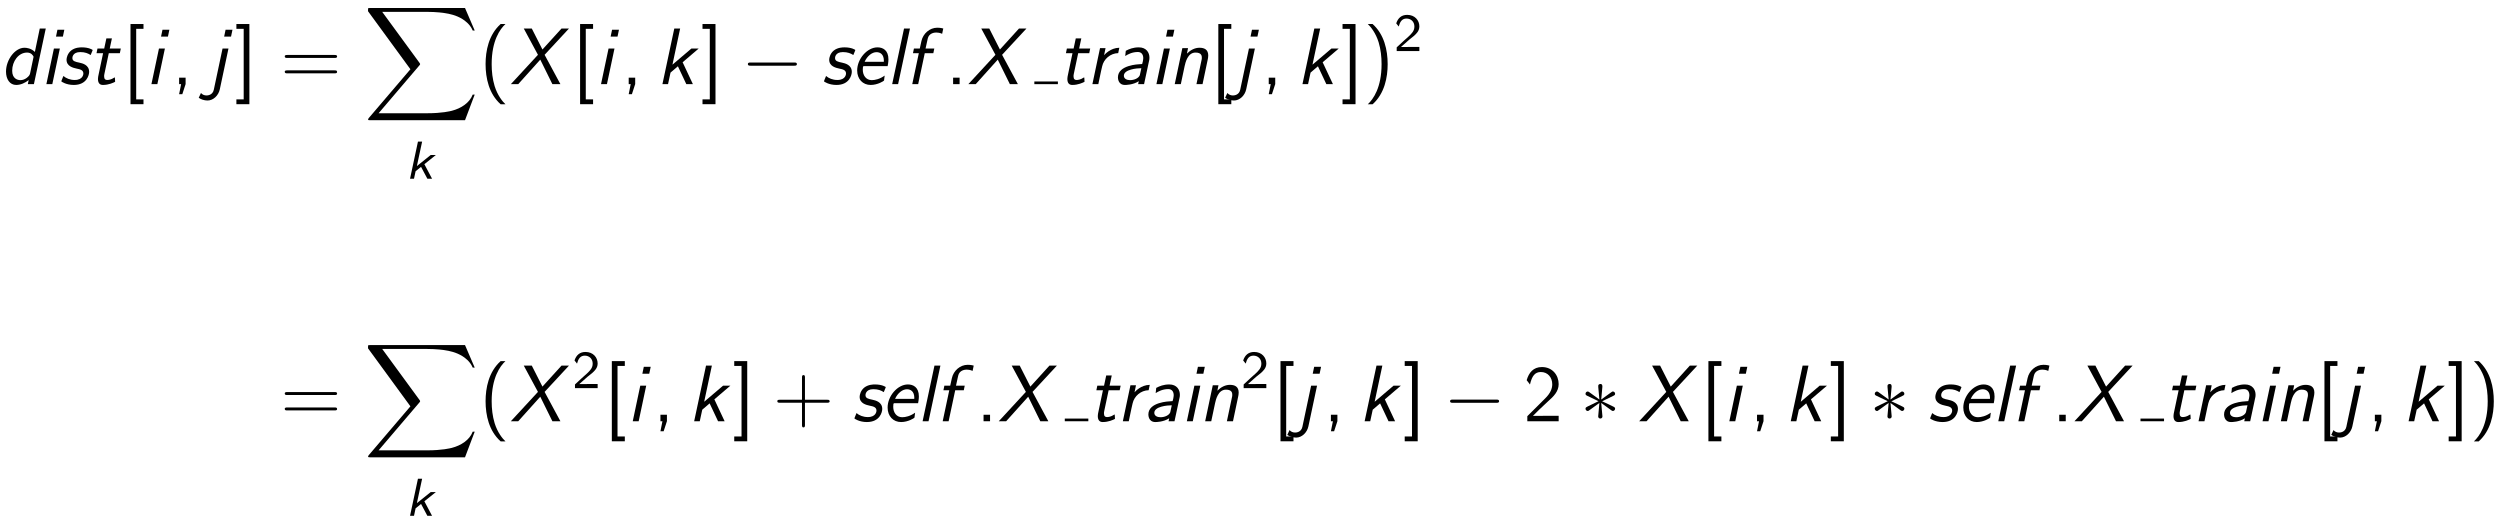 <?xml version='1.0' encoding='UTF-8'?>
<!-- This file was generated by dvisvgm 1.15.1 -->
<svg height='86.918pt' version='1.1' viewBox='-0.239 -0.228 421.261 86.918' width='421.261pt' xmlns='http://www.w3.org/2000/svg' xmlns:xlink='http://www.w3.org/1999/xlink'>
<defs>
<path d='M2.837 -2.168L4.551 -3.539H3.786L1.722 -1.889L2.503 -5.531H1.881L0.701 0H1.291L1.53 -1.116L2.343 -1.769L3.284 0H3.985L2.837 -2.168Z' id='g0-107'/>
<path d='M2.256 -0.614C2.16 -0.614 2.064 -0.606 1.969 -0.606H1.06L2.295 -1.698C2.439 -1.825 2.829 -2.12 2.981 -2.248C3.332 -2.566 3.802 -2.981 3.802 -3.674C3.802 -4.575 3.132 -5.396 1.993 -5.396C1.148 -5.396 0.622 -4.941 0.351 -4.129L0.725 -3.658C0.909 -4.328 1.188 -4.846 1.881 -4.846C2.55 -4.846 3.061 -4.376 3.061 -3.658C3.061 -2.997 2.67 -2.622 2.192 -2.168C2.032 -2.008 1.602 -1.65 1.435 -1.49C1.203 -1.283 0.654 -0.749 0.422 -0.55V0H3.802V-0.614H2.256Z' id='g4-50'/>
<path d='M5.2 -4.376L8.835 -8.297H7.723L4.878 -5.165L3.288 -8.297H2.092L4.208 -4.376L0.167 0H1.267L4.555 -3.658L6.36 0H7.556L5.2 -4.376Z' id='g1-88'/>
<path d='M5.44 -3.575C5.464 -3.706 5.475 -3.742 5.475 -3.969C5.475 -4.663 5.045 -5.487 3.897 -5.487C3.049 -5.487 2.439 -5.236 1.949 -4.973L1.865 -4.196C2.283 -4.459 2.905 -4.794 3.754 -4.794C4.304 -4.794 4.555 -4.388 4.555 -3.873C4.555 -3.646 4.423 -3.025 4.388 -3.001C4.364 -2.989 4.34 -2.989 4.053 -2.977C3.873 -2.965 0.777 -2.869 0.777 -1.016C0.777 -0.873 0.801 0.12 1.829 0.12C1.937 0.12 3.037 0.12 3.885 -0.442L3.79 0H4.674L5.44 -3.575ZM4.268 -2.379C4.196 -2.032 4.077 -1.435 4.041 -1.339C3.85 -0.861 3.18 -0.598 2.582 -0.598C2.128 -0.598 1.662 -0.789 1.662 -1.255C1.662 -2.2 3.587 -2.379 4.268 -2.379Z' id='g1-97'/>
<path d='M6.826 -8.297H5.93L5.2 -4.806C4.639 -5.356 3.957 -5.428 3.646 -5.428C2.248 -5.428 0.897 -3.658 0.897 -1.865C0.897 -0.741 1.459 0.12 2.415 0.12C3.096 0.12 3.778 -0.203 4.28 -0.61L4.148 0H5.057L6.826 -8.297ZM4.483 -1.59C4.435 -1.387 4.34 -1.207 3.969 -0.921C3.694 -0.717 3.371 -0.598 3.049 -0.598C2.582 -0.598 1.817 -0.849 1.817 -1.997C1.817 -3.419 2.762 -4.71 4.041 -4.71C4.663 -4.71 4.926 -4.28 5.009 -4.089L4.483 -1.59Z' id='g1-100'/>
<path d='M5.44 -2.69C5.464 -2.798 5.559 -3.288 5.559 -3.694C5.559 -5.093 4.698 -5.487 3.921 -5.487C2.391 -5.487 0.897 -3.766 0.897 -2.044C0.897 -0.741 1.745 0.12 2.905 0.12C3.957 0.12 4.866 -0.466 4.902 -0.538C4.914 -0.586 4.973 -1.028 4.997 -1.279C4.28 -0.753 3.551 -0.598 3.072 -0.598C2.224 -0.598 1.734 -1.303 1.734 -2.152C1.734 -2.224 1.734 -2.343 1.757 -2.534C1.793 -2.678 1.805 -2.69 2.008 -2.69H5.44ZM2.008 -3.335C2.391 -4.196 3.108 -4.77 3.778 -4.77C4.328 -4.77 4.878 -4.459 4.878 -3.479C4.878 -3.419 4.878 -3.383 4.866 -3.335H2.008Z' id='g1-101'/>
<path d='M3.049 -4.615H4.328L4.471 -5.308H3.168L3.491 -6.779C3.67 -7.615 4.483 -7.699 4.758 -7.699C4.973 -7.699 5.296 -7.663 5.643 -7.508L5.81 -8.297C5.75 -8.321 5.38 -8.416 4.914 -8.416C3.778 -8.416 2.798 -7.532 2.558 -6.444L2.307 -5.308H1.435L1.291 -4.615H2.164L1.184 0H2.068L3.049 -4.615Z' id='g1-102'/>
<path d='M3.61 -8.118H2.582L2.367 -7.089H3.395L3.61 -8.118ZM0.933 0H1.817L2.941 -5.308H2.056L0.933 0Z' id='g1-105'/>
<path d='M3.862 -8.118H2.833L2.618 -7.089H3.646L3.862 -8.118ZM1.076 0.837C0.897 1.674 0.108 1.686 -0.012 1.686C-0.335 1.686 -0.634 1.566 -0.837 1.315L-1.172 2.032C-0.861 2.26 -0.359 2.439 0.143 2.439C0.992 2.439 1.769 1.71 1.973 0.765L3.264 -5.308H2.379L1.076 0.837Z' id='g1-106'/>
<path d='M3.945 -3.264L6.336 -5.308H5.248L2.427 -2.905L3.575 -8.297H2.702L0.933 0H1.769L2.14 -1.722L3.24 -2.666L4.495 0H5.475L3.945 -3.264Z' id='g1-107'/>
<path d='M3.587 -8.297H2.702L0.933 0H1.817L3.587 -8.297Z' id='g1-108'/>
<path d='M5.834 -3.634C5.87 -3.814 5.918 -4.029 5.918 -4.268C5.918 -5.165 5.332 -5.428 4.615 -5.428C3.921 -5.428 3.276 -5.093 2.738 -4.555L2.905 -5.368H2.056L0.921 0H1.829L2.403 -2.714C2.511 -3.18 2.833 -4.71 4.017 -4.71C4.961 -4.71 4.961 -4.16 4.961 -3.933C4.961 -3.79 4.949 -3.706 4.926 -3.622L4.16 0H5.069L5.834 -3.634Z' id='g1-110'/>
<path d='M4.949 -5.428C3.61 -5.404 2.786 -4.435 2.678 -4.316L2.893 -5.368H2.068L0.933 0H1.817L2.224 -1.937L2.391 -2.666C2.63 -3.742 3.61 -4.603 4.782 -4.627L4.949 -5.428Z' id='g1-114'/>
<path d='M5.045 -4.949C5.057 -4.985 5.093 -5.057 5.093 -5.093C5.093 -5.117 4.543 -5.487 3.491 -5.487C3.24 -5.487 2.487 -5.487 1.889 -5.021C1.339 -4.579 1.196 -3.921 1.196 -3.646C1.196 -2.642 2.212 -2.427 2.702 -2.319C3.216 -2.212 3.706 -2.116 3.706 -1.578C3.706 -1.566 3.706 -0.622 2.415 -0.622C1.722 -0.622 1.124 -0.873 0.729 -1.219L0.466 -0.574C0.454 -0.538 0.418 -0.466 0.418 -0.418C0.418 -0.383 1.148 0.12 2.271 0.12C4.232 0.12 4.567 -1.387 4.567 -1.829C4.567 -2.893 3.539 -3.108 3.12 -3.204C2.475 -3.335 2.068 -3.431 2.068 -3.897C2.068 -3.933 2.068 -4.782 3.24 -4.782C3.945 -4.782 4.411 -4.591 4.794 -4.34L5.045 -4.949Z' id='g1-115'/>
<path d='M3.025 -4.615H4.674L4.818 -5.308H3.168L3.491 -6.826H2.666L2.343 -5.308H1.339L1.196 -4.615H2.176L1.482 -1.315C1.459 -1.196 1.411 -0.992 1.411 -0.777C1.411 -0.108 1.722 0.12 2.152 0.12C3.013 0.12 3.706 -0.215 3.969 -0.347C3.957 -0.705 3.945 -1.016 3.921 -1.016C3.909 -1.016 3.897 -1.016 3.826 -0.968C3.383 -0.669 3.001 -0.622 2.774 -0.622C2.523 -0.622 2.331 -0.741 2.331 -1.172C2.331 -1.255 2.331 -1.339 2.367 -1.506L3.025 -4.615Z' id='g1-116'/>
<path d='M15.135 16.737L16.582 12.912H16.283C15.817 14.155 14.549 14.968 13.175 15.326C12.924 15.386 11.752 15.697 9.457 15.697H2.248L8.333 8.56C8.416 8.464 8.44 8.428 8.44 8.369C8.44 8.345 8.44 8.309 8.357 8.189L2.786 0.574H9.337C10.939 0.574 12.027 0.741 12.134 0.765C12.78 0.861 13.82 1.064 14.765 1.662C15.063 1.853 15.877 2.391 16.283 3.359H16.582L15.135 0H1.004C0.729 0 0.717 0.012 0.681 0.084C0.669 0.12 0.669 0.347 0.669 0.478L6.994 9.134L0.801 16.39C0.681 16.534 0.681 16.594 0.681 16.606C0.681 16.737 0.789 16.737 1.004 16.737H15.135Z' id='g2-88'/>
<path d='M3.18 -8.966C1.387 -7.364 0.933 -4.937 0.933 -2.989C0.933 -0.885 1.447 1.459 3.18 3.001H3.897C3.431 2.57 2.702 1.638 2.283 0.287C1.961 -0.777 1.841 -1.889 1.841 -2.977C1.841 -6.504 3.096 -8.225 3.897 -8.966H3.18Z' id='g5-40'/>
<path d='M1.363 3.001C3.156 1.399 3.61 -1.028 3.61 -2.977C3.61 -5.081 3.096 -7.424 1.363 -8.966H0.646C1.112 -8.536 1.841 -7.603 2.26 -6.253C2.582 -5.189 2.702 -4.077 2.702 -2.989C2.702 0.538 1.447 2.26 0.646 3.001H1.363Z' id='g5-41'/>
<path d='M4.77 -2.762H8.07C8.237 -2.762 8.452 -2.762 8.452 -2.977C8.452 -3.204 8.249 -3.204 8.07 -3.204H4.77V-6.504C4.77 -6.671 4.77 -6.886 4.555 -6.886C4.328 -6.886 4.328 -6.683 4.328 -6.504V-3.204H1.028C0.861 -3.204 0.646 -3.204 0.646 -2.989C0.646 -2.762 0.849 -2.762 1.028 -2.762H4.328V0.538C4.328 0.705 4.328 0.921 4.543 0.921C4.77 0.921 4.77 0.717 4.77 0.538V-2.762Z' id='g5-43'/>
<path d='M2.104 -0.012V-0.968H1.136V0H1.435L1.136 1.494H1.614L2.104 -0.012Z' id='g5-44'/>
<path d='M2.104 -0.968H1.136V0H2.104V-0.968Z' id='g5-46'/>
<path d='M0.586 -0.753V0H5.26V-0.813H3.132C2.989 -0.813 2.845 -0.801 2.702 -0.801H1.423C1.734 -1.124 2.845 -2.224 3.622 -2.917C4.507 -3.694 5.26 -4.435 5.26 -5.535C5.26 -6.862 4.34 -8.082 2.762 -8.082C1.47 -8.082 0.813 -7.233 0.49 -6.121C0.873 -5.643 0.873 -5.619 0.98 -5.475C1.279 -6.755 1.722 -7.34 2.606 -7.34C3.634 -7.34 4.304 -6.539 4.304 -5.511C4.304 -4.89 4.053 -4.196 3.252 -3.407L0.586 -0.753Z' id='g5-50'/>
<path d='M8.07 -3.909C8.237 -3.909 8.452 -3.909 8.452 -4.125C8.452 -4.352 8.249 -4.352 8.07 -4.352H1.028C0.861 -4.352 0.646 -4.352 0.646 -4.136C0.646 -3.909 0.849 -3.909 1.028 -3.909H8.07ZM8.07 -1.614C8.237 -1.614 8.452 -1.614 8.452 -1.829C8.452 -2.056 8.249 -2.056 8.07 -2.056H1.028C0.861 -2.056 0.646 -2.056 0.646 -1.841C0.646 -1.614 0.849 -1.614 1.028 -1.614H8.07Z' id='g5-61'/>
<path d='M3.12 2.989V2.271H2.032V-8.249H3.12V-8.966H1.184V2.989H3.12Z' id='g5-91'/>
<path d='M2.188 -8.966H0.251V-8.249H1.339V2.271H0.251V2.989H2.188V-8.966Z' id='g5-93'/>
<path d='M7.878 -2.75C8.082 -2.75 8.297 -2.75 8.297 -2.989S8.082 -3.228 7.878 -3.228H1.411C1.207 -3.228 0.992 -3.228 0.992 -2.989S1.207 -2.75 1.411 -2.75H7.878Z' id='g3-0'/>
<path d='M3.288 -5.105C3.3 -5.272 3.3 -5.559 2.989 -5.559C2.798 -5.559 2.642 -5.404 2.678 -5.248V-5.093L2.845 -3.24L1.315 -4.352C1.207 -4.411 1.184 -4.435 1.1 -4.435C0.933 -4.435 0.777 -4.268 0.777 -4.101C0.777 -3.909 0.897 -3.862 1.016 -3.802L2.714 -2.989L1.064 -2.188C0.873 -2.092 0.777 -2.044 0.777 -1.865S0.933 -1.53 1.1 -1.53C1.184 -1.53 1.207 -1.53 1.506 -1.757L2.845 -2.726L2.666 -0.717C2.666 -0.466 2.881 -0.406 2.977 -0.406C3.12 -0.406 3.3 -0.49 3.3 -0.717L3.12 -2.726L4.651 -1.614C4.758 -1.554 4.782 -1.53 4.866 -1.53C5.033 -1.53 5.189 -1.698 5.189 -1.865C5.189 -2.044 5.081 -2.104 4.937 -2.176C4.22 -2.534 4.196 -2.534 3.252 -2.977L4.902 -3.778C5.093 -3.873 5.189 -3.921 5.189 -4.101S5.033 -4.435 4.866 -4.435C4.782 -4.435 4.758 -4.435 4.459 -4.208L3.12 -3.24L3.288 -5.105Z' id='g3-3'/>
</defs>
<g id='page1' transform='matrix(1.13 0 0 1.13 -63.986 -61.025)'>
<use x='56.413' xlink:href='#g1-100' y='66.351'/>
<use x='62.396' xlink:href='#g1-105' y='66.351'/>
<use x='65.139' xlink:href='#g1-115' y='66.351'/>
<use x='69.61' xlink:href='#g1-116' y='66.351'/>
<use x='74.69' xlink:href='#g5-91' y='66.351'/>
<use x='78.061' xlink:href='#g1-105' y='66.351'/>
<use x='81.987' xlink:href='#g5-44' y='66.351'/>
<use x='87.219' xlink:href='#g1-106' y='66.351'/>
<use x='91.413' xlink:href='#g5-93' y='66.351'/>
<use x='98.229' xlink:href='#g5-61' y='66.351'/>
<use x='110.62' xlink:href='#g2-88' y='54.994'/>
<use x='116.857' xlink:href='#g0-107' y='80.454'/>
<use x='127.889' xlink:href='#g5-40' y='66.351'/>
<use x='132.424' xlink:href='#g1-88' y='66.351'/>
<use x='141.732' xlink:href='#g5-91' y='66.351'/>
<use x='145.103' xlink:href='#g1-105' y='66.351'/>
<use x='149.029' xlink:href='#g5-44' y='66.351'/>
<use x='154.261' xlink:href='#g1-107' y='66.351'/>
<use x='160.919' xlink:href='#g5-93' y='66.351'/>
<use x='166.946' xlink:href='#g3-0' y='66.351'/>
<use x='178.866' xlink:href='#g1-115' y='66.351'/>
<use x='183.337' xlink:href='#g1-101' y='66.351'/>
<use x='188.52' xlink:href='#g1-108' y='66.351'/>
<use x='191.263' xlink:href='#g1-102' y='66.351'/>
<use x='197.404' xlink:href='#g5-46' y='66.351'/>
<use x='200.644' xlink:href='#g1-88' y='66.351'/>
<rect height='0.399' width='3.512' x='210.654' y='65.953'/>
<use x='214.166' xlink:href='#g1-116' y='66.351'/>
<use x='218.377' xlink:href='#g1-114' y='66.351'/>
<use x='222.341' xlink:href='#g1-97' y='66.351'/>
<use x='227.924' xlink:href='#g1-105' y='66.351'/>
<use x='230.667' xlink:href='#g1-110' y='66.351'/>
<use x='236.905' xlink:href='#g5-91' y='66.351'/>
<use x='240.275' xlink:href='#g1-106' y='66.351'/>
<use x='244.47' xlink:href='#g5-44' y='66.351'/>
<use x='249.702' xlink:href='#g1-107' y='66.351'/>
<use x='256.36' xlink:href='#g5-93' y='66.351'/>
<use x='259.73' xlink:href='#g5-41' y='66.351'/>
<use x='264.265' xlink:href='#g4-50' y='61.415'/>
<use x='98.229' xlink:href='#g5-61' y='116.618'/>
<use x='110.62' xlink:href='#g2-88' y='105.261'/>
<use x='116.857' xlink:href='#g0-107' y='130.721'/>
<use x='127.889' xlink:href='#g5-40' y='116.618'/>
<use x='132.424' xlink:href='#g1-88' y='116.618'/>
<use x='141.732' xlink:href='#g4-50' y='111.682'/>
<use x='146.465' xlink:href='#g5-91' y='116.618'/>
<use x='149.835' xlink:href='#g1-105' y='116.618'/>
<use x='153.761' xlink:href='#g5-44' y='116.618'/>
<use x='158.993' xlink:href='#g1-107' y='116.618'/>
<use x='165.651' xlink:href='#g5-93' y='116.618'/>
<use x='171.678' xlink:href='#g5-43' y='116.618'/>
<use x='183.406' xlink:href='#g1-115' y='116.618'/>
<use x='187.876' xlink:href='#g1-101' y='116.618'/>
<use x='193.059' xlink:href='#g1-108' y='116.618'/>
<use x='195.803' xlink:href='#g1-102' y='116.618'/>
<use x='201.944' xlink:href='#g5-46' y='116.618'/>
<use x='205.183' xlink:href='#g1-88' y='116.618'/>
<rect height='0.399' width='3.512' x='215.193' y='116.22'/>
<use x='218.705' xlink:href='#g1-116' y='116.618'/>
<use x='222.917' xlink:href='#g1-114' y='116.618'/>
<use x='226.88' xlink:href='#g1-97' y='116.618'/>
<use x='232.463' xlink:href='#g1-105' y='116.618'/>
<use x='235.206' xlink:href='#g1-110' y='116.618'/>
<use x='241.444' xlink:href='#g4-50' y='111.682'/>
<use x='246.176' xlink:href='#g5-91' y='116.618'/>
<use x='249.547' xlink:href='#g1-106' y='116.618'/>
<use x='253.741' xlink:href='#g5-44' y='116.618'/>
<use x='258.973' xlink:href='#g1-107' y='116.618'/>
<use x='265.631' xlink:href='#g5-93' y='116.618'/>
<use x='271.658' xlink:href='#g3-0' y='116.618'/>
<use x='283.579' xlink:href='#g5-50' y='116.618'/>
<use x='292.067' xlink:href='#g3-3' y='116.618'/>
<use x='300.678' xlink:href='#g1-88' y='116.618'/>
<use x='309.986' xlink:href='#g5-91' y='116.618'/>
<use x='313.357' xlink:href='#g1-105' y='116.618'/>
<use x='317.283' xlink:href='#g5-44' y='116.618'/>
<use x='322.515' xlink:href='#g1-107' y='116.618'/>
<use x='329.173' xlink:href='#g5-93' y='116.618'/>
<use x='335.2' xlink:href='#g3-3' y='116.618'/>
<use x='343.812' xlink:href='#g1-115' y='116.618'/>
<use x='348.282' xlink:href='#g1-101' y='116.618'/>
<use x='353.466' xlink:href='#g1-108' y='116.618'/>
<use x='356.209' xlink:href='#g1-102' y='116.618'/>
<use x='362.35' xlink:href='#g5-46' y='116.618'/>
<use x='365.589' xlink:href='#g1-88' y='116.618'/>
<rect height='0.399' width='3.512' x='375.6' y='116.22'/>
<use x='379.112' xlink:href='#g1-116' y='116.618'/>
<use x='383.323' xlink:href='#g1-114' y='116.618'/>
<use x='387.286' xlink:href='#g1-97' y='116.618'/>
<use x='392.869' xlink:href='#g1-105' y='116.618'/>
<use x='395.612' xlink:href='#g1-110' y='116.618'/>
<use x='401.85' xlink:href='#g5-91' y='116.618'/>
<use x='405.221' xlink:href='#g1-106' y='116.618'/>
<use x='409.415' xlink:href='#g5-44' y='116.618'/>
<use x='414.647' xlink:href='#g1-107' y='116.618'/>
<use x='421.305' xlink:href='#g5-93' y='116.618'/>
<use x='424.676' xlink:href='#g5-41' y='116.618'/>
</g>
</svg>
